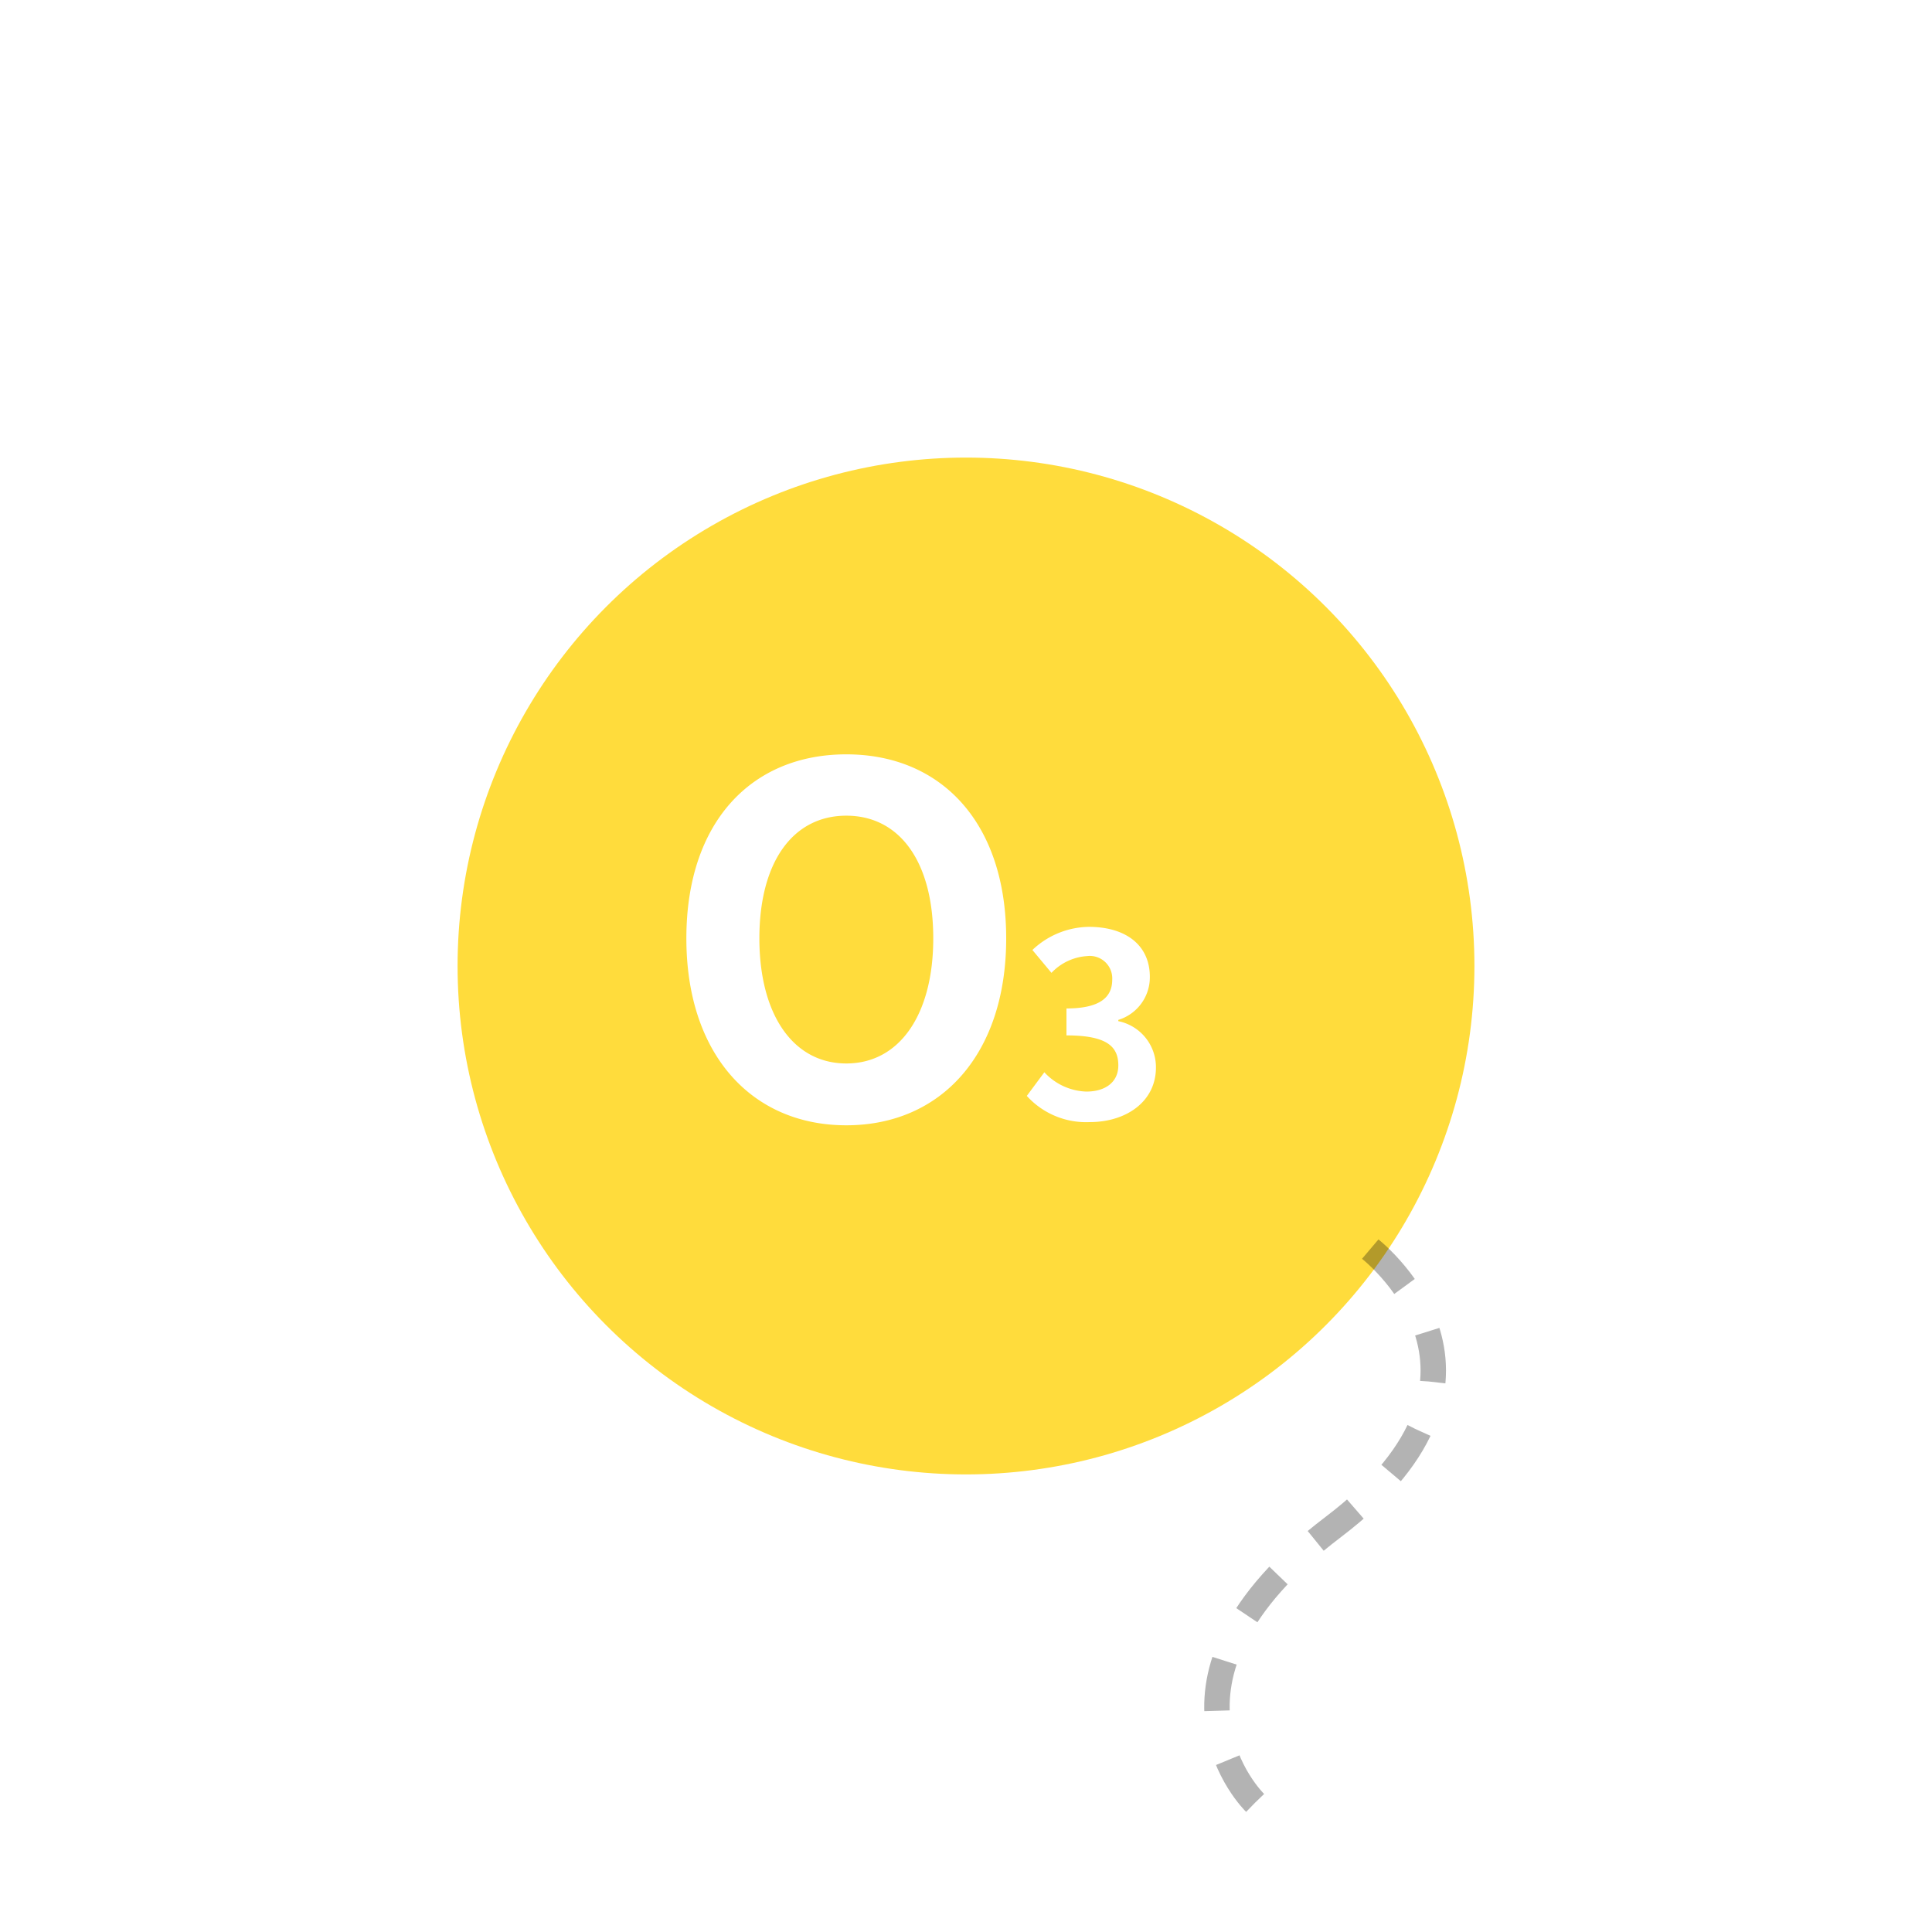 <svg xmlns="http://www.w3.org/2000/svg" xmlns:xlink="http://www.w3.org/1999/xlink" width="76" height="76" viewBox="0 0 76 76"><defs><filter id="a" x="0" y="0" width="76" height="76" filterUnits="userSpaceOnUse"><feOffset dx="2" dy="4" input="SourceAlpha"/><feGaussianBlur stdDeviation="6" result="b"/><feFlood flood-color="#fedc3c" flood-opacity="0.6"/><feComposite operator="in" in2="b"/><feComposite in="SourceGraphic"/></filter><filter id="c" x="18.003" y="20.674" width="36.469" height="32.592" filterUnits="userSpaceOnUse"><feOffset dy="3" input="SourceAlpha"/><feGaussianBlur stdDeviation="3" result="d"/><feFlood flood-color="#e1c335" flood-opacity="0.4"/><feComposite operator="in" in2="d"/><feComposite in="SourceGraphic"/></filter></defs><g transform="translate(-204 -720)"><g transform="matrix(1, 0, 0, 1, 204, 720)" filter="url(#a)"><circle cx="20" cy="20" r="20" transform="translate(16 14)" fill="#ffdc3c"/></g><g transform="matrix(1, 0, 0, 1, 204, 720)" filter="url(#c)"><path d="M-2.708.266c3.724,0,6.289-2.793,6.289-7.353s-2.565-7.239-6.289-7.239S-9-11.666-9-7.087C-9-2.527-6.432.266-2.708.266Zm0-2.432c-2.09,0-3.42-1.919-3.42-4.921,0-3.021,1.33-4.826,3.42-4.826s3.42,1.8,3.42,4.826C.712-4.085-.618-2.166-2.708-2.166ZM6.872.14c1.41,0,2.6-.79,2.6-2.15a1.849,1.849,0,0,0-1.48-1.82v-.05a1.753,1.753,0,0,0,1.24-1.69c0-1.27-.97-1.97-2.4-1.97a3.283,3.283,0,0,0-2.22.91l.75.9a2.112,2.112,0,0,1,1.4-.66.884.884,0,0,1,.99.93c0,.66-.44,1.13-1.8,1.13v1.06c1.61,0,2.04.45,2.04,1.18,0,.66-.51,1.03-1.26,1.03a2.351,2.351,0,0,1-1.65-.76l-.69.93A3.146,3.146,0,0,0,6.872.14Z" transform="translate(36 41)" fill="#fff"/></g><path d="M2724.58,755.166s5.891-3.514,9.681,5.784,10.319,4.134,10.319,4.134" transform="matrix(-0.259, -0.966, 0.966, -0.259, 229.544, 3618.449)" fill="none" stroke="#000" stroke-width="1" stroke-dasharray="2" opacity="0.3"/></g></svg>